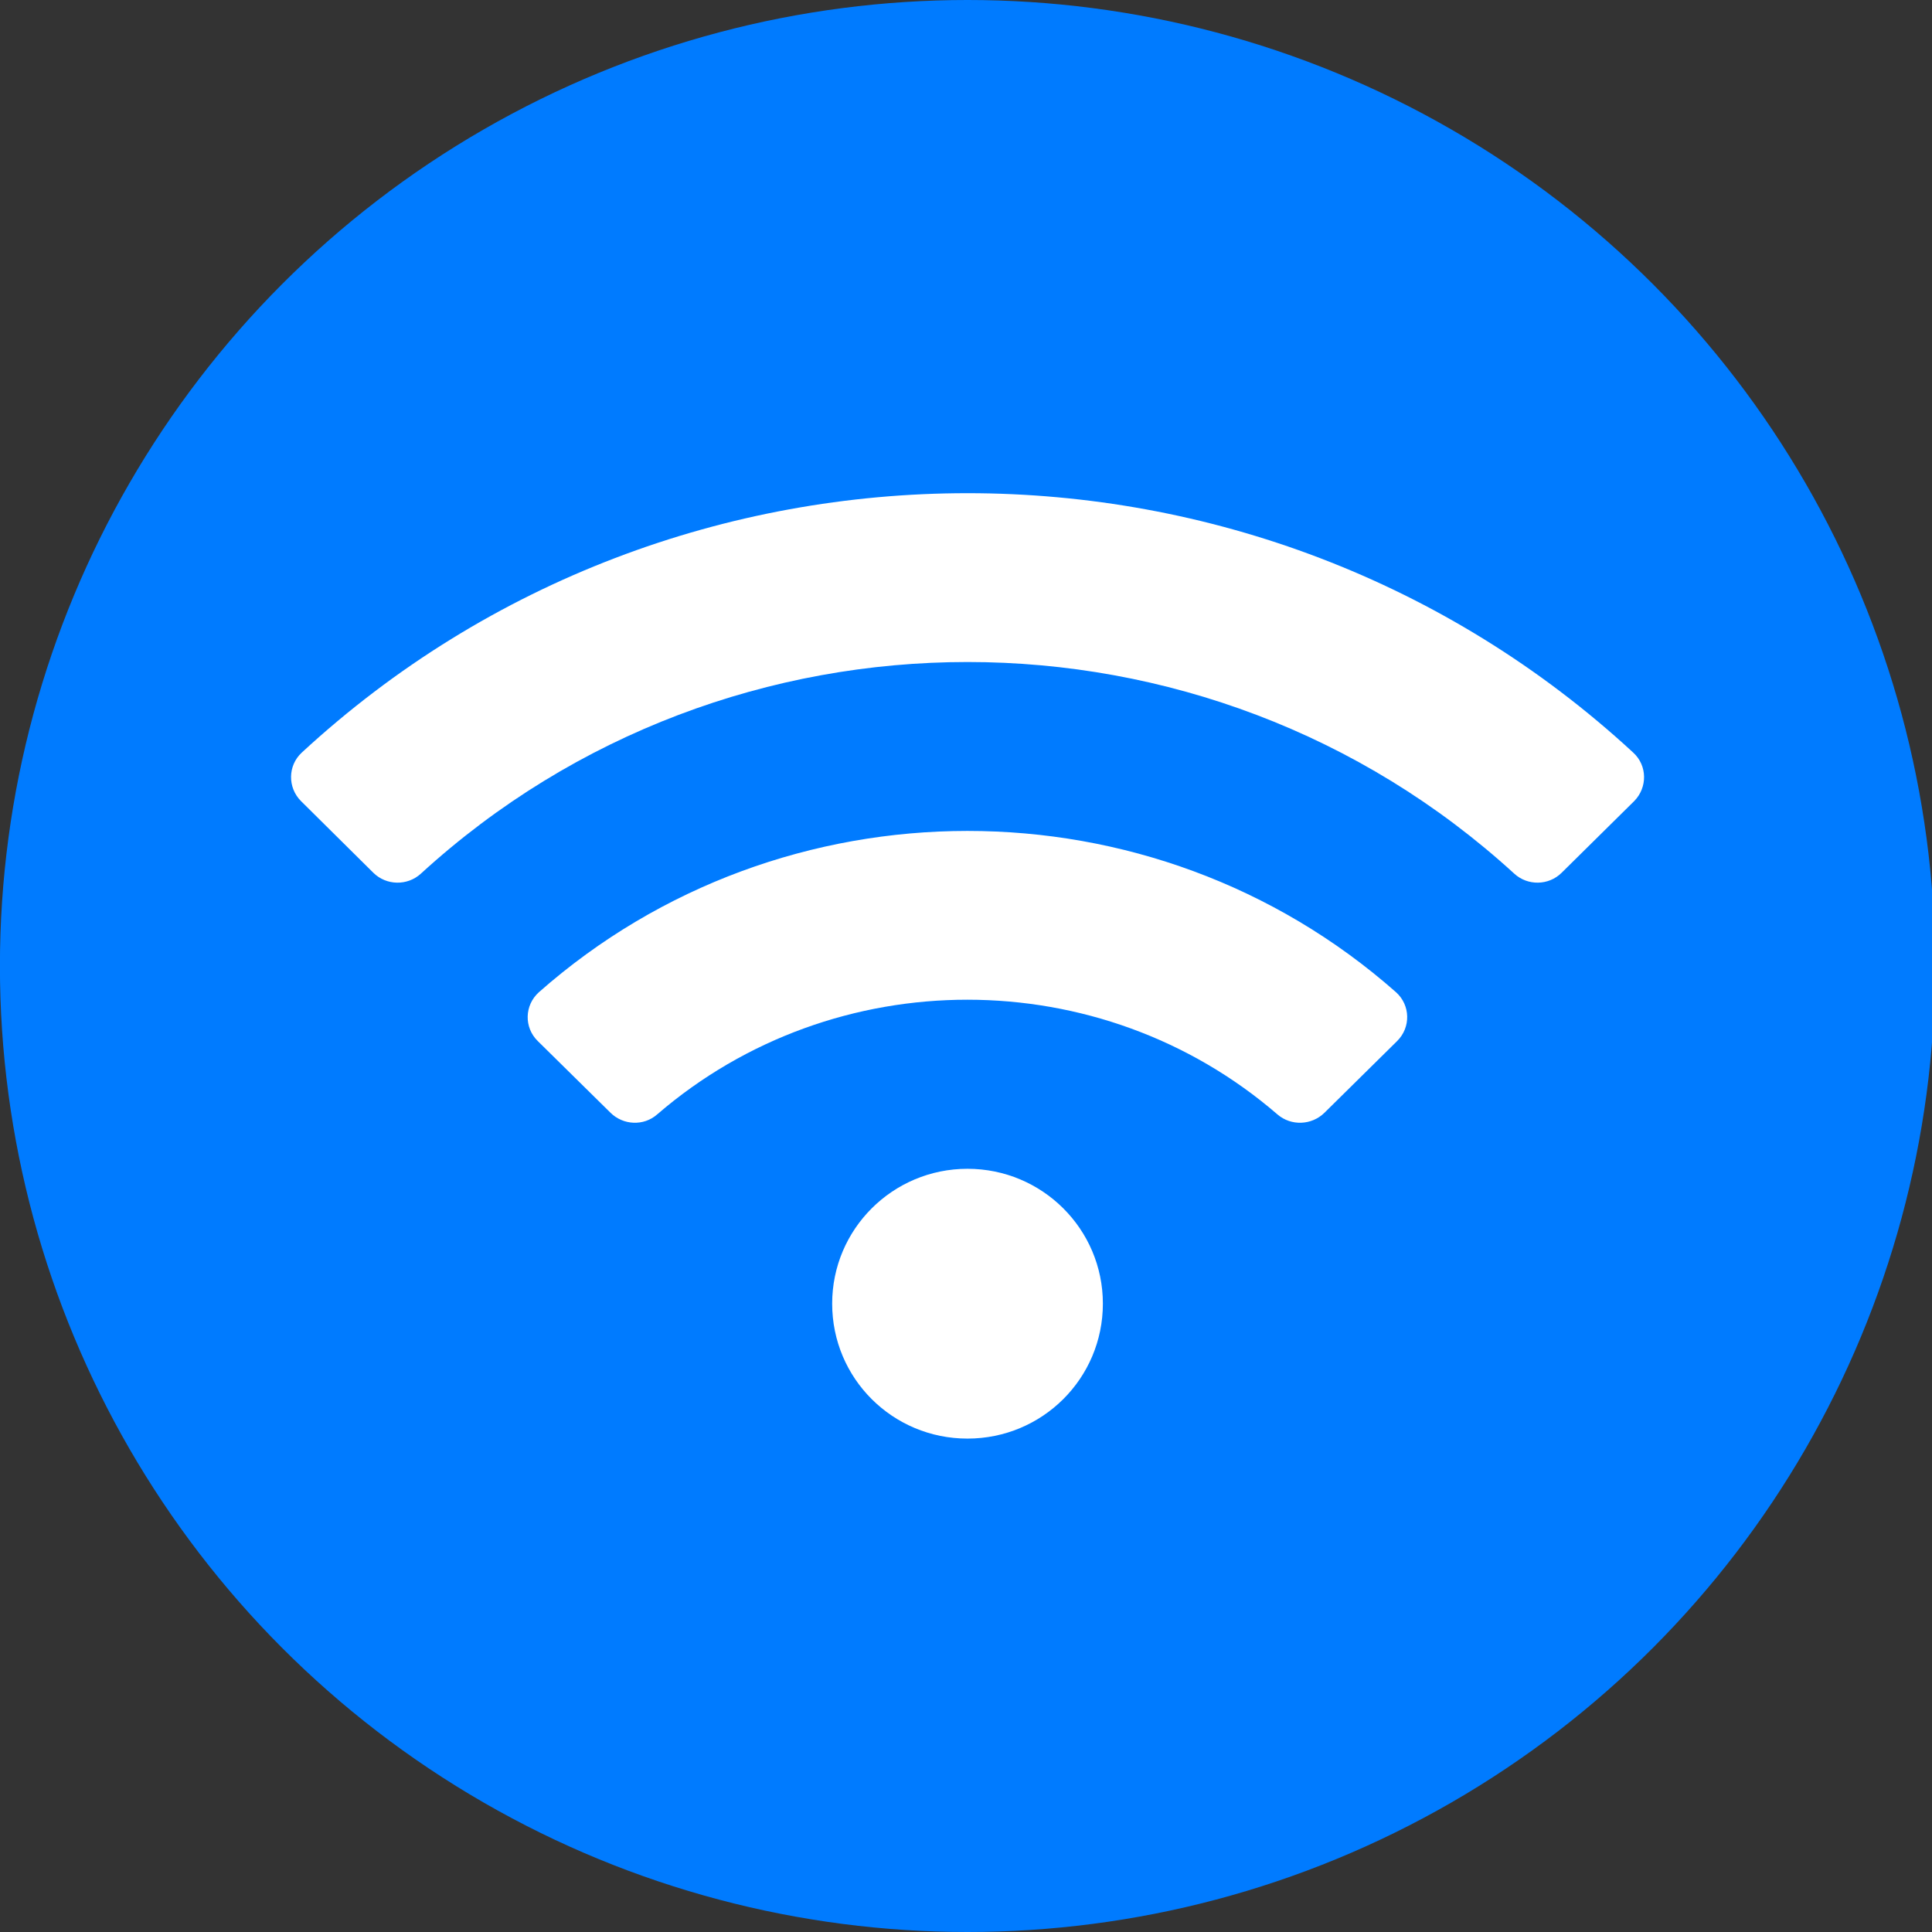 <?xml version="1.0" encoding="utf-8"?>
<!-- Generator: Adobe Illustrator 16.0.0, SVG Export Plug-In . SVG Version: 6.00 Build 0)  -->
<!DOCTYPE svg PUBLIC "-//W3C//DTD SVG 1.1//EN" "http://www.w3.org/Graphics/SVG/1.1/DTD/svg11.dtd">
<svg version="1.1" id="Layer_1" xmlns="http://www.w3.org/2000/svg" xmlns:xlink="http://www.w3.org/1999/xlink" x="0px" y="0px"
	 width="26px" height="26px" viewBox="147 147 26 26" enable-background="new 147 147 26 26" xml:space="preserve">
<rect x="147" y="147" width="26" height="26" fill="#333333" stroke="none"/>
<ellipse fill="#007BFF" cx="160.02" cy="160" rx="13.021" ry="13"/>
<path fill="#FFFFFF" d="M168.979,157.128c-5.04-4.655-12.879-4.654-17.918,0c-0.189,0.175-0.192,0.471-0.01,0.653l0.974,0.965
	c0.175,0.172,0.457,0.177,0.638,0.012c4.151-3.798,10.563-3.799,14.716,0c0.181,0.165,0.462,0.16,0.636-0.012l0.977-0.965
	C169.172,157.599,169.171,157.303,168.979,157.128L168.979,157.128z M160.02,162.729c-1.006,0-1.821,0.812-1.821,1.815
	c0,1.007,0.814,1.816,1.821,1.816s1.822-0.81,1.822-1.816C161.842,163.541,161.026,162.729,160.02,162.729z M165.786,160.352
	c-3.278-2.895-8.256-2.891-11.533,0c-0.196,0.176-0.203,0.475-0.016,0.658l0.98,0.966c0.17,0.167,0.445,0.181,0.626,0.022
	c2.389-2.061,5.968-2.057,8.349,0c0.184,0.158,0.459,0.146,0.631-0.022l0.979-0.966
	C165.988,160.826,165.982,160.527,165.786,160.352z"/>
</svg>
